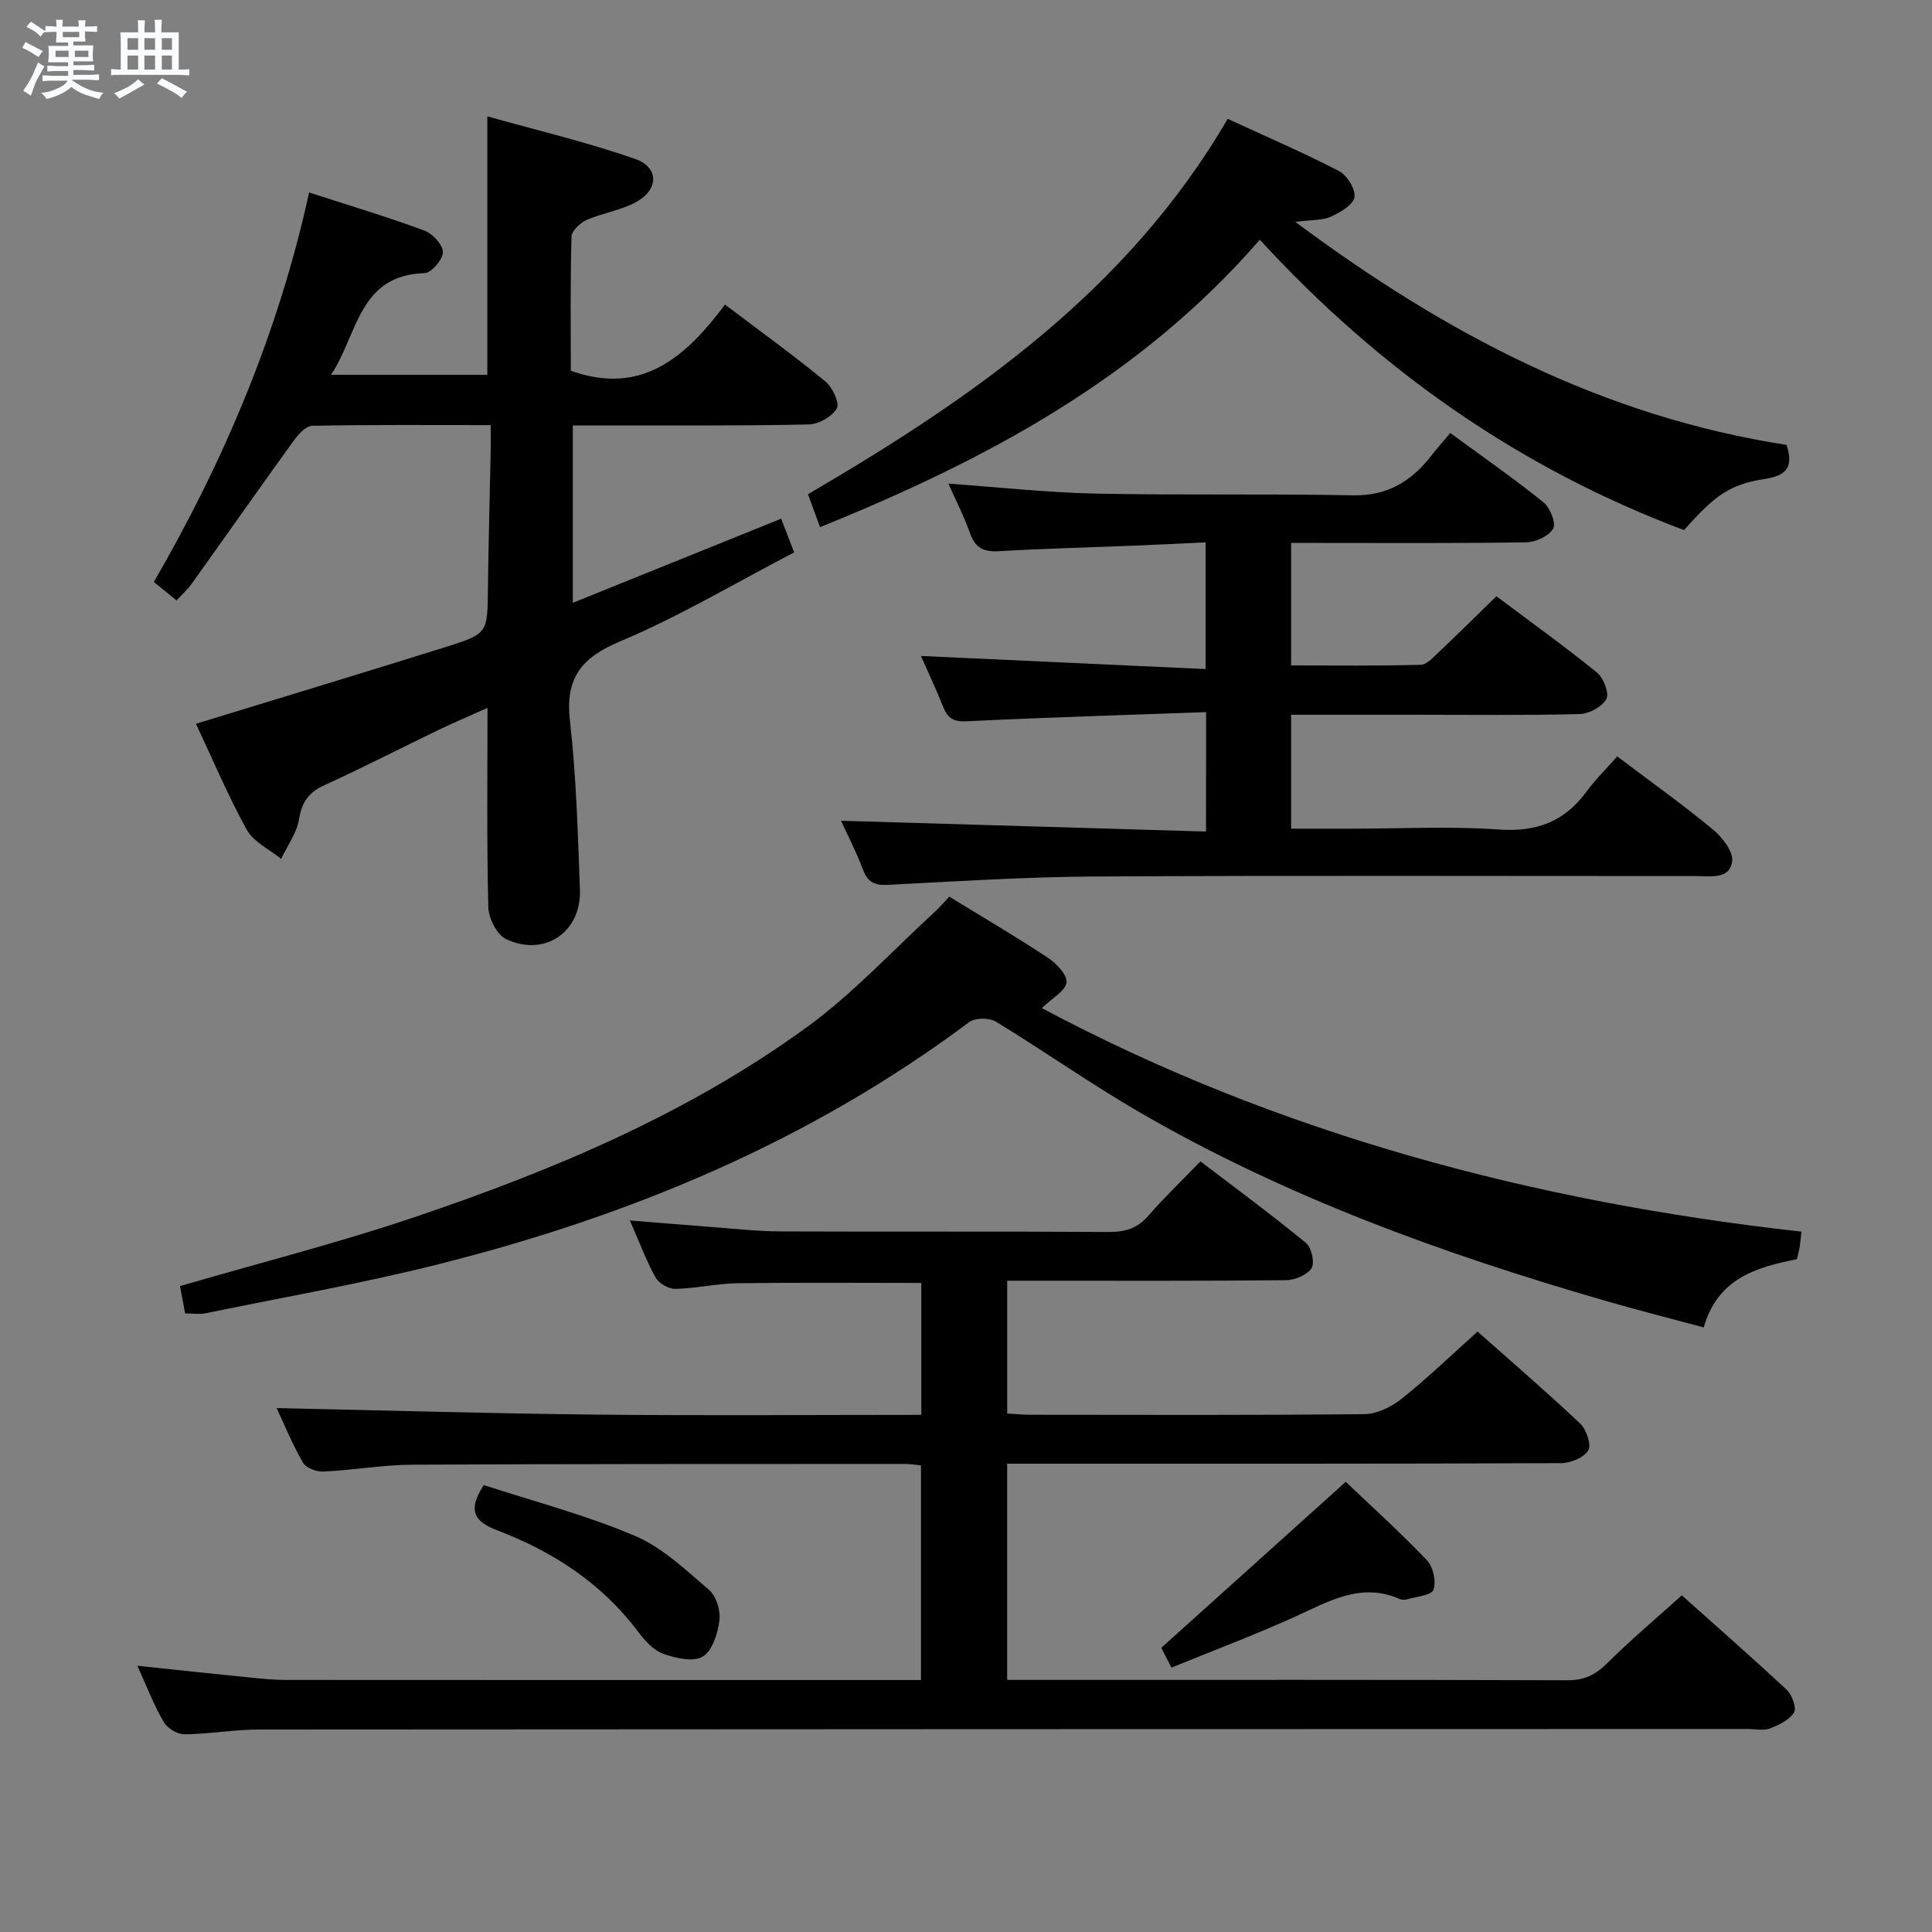 <svg enable-background="new 0 0 400 400" viewBox="0 0 400 400" xmlns="http://www.w3.org/2000/svg"><rect x="0" y="0" width="400" height="400" fill="#808080" stroke="none"/><path d="m6.8 9.5c.6.3 1.3.7 2.1 1.1-.4.4-.7.8-.9 1.2-.7-.4-1.3-.8-1.8-1.1s-1.1-.6-1.6-.8c.2-.4.5-.8.7-1.2.4.2.8.5 1.5.8zm.9 6.9c-.3.6-.5 1.1-.7 1.7s-.4 1.1-.6 1.7c-.6-.4-1.1-.7-1.6-1 .7-1 1.2-1.8 1.5-2.4.3-.5.6-1.1.8-1.7.3-.6.5-1.2.8-1.8.3.3.8.6 1.3.8-.7 1.3-1.2 2.2-1.5 2.7zm.1-11c.4.3 1 .7 1.7 1.1-.5.2-.8.6-1.1 1.1-.5-.6-1-1-1.4-1.2s-.9-.6-1.5-.8c.2-.4.5-.7.9-1.1.5.3.9.6 1.4.9zm10.5 13.1c1 .4 2 .6 3.1.7-.4.4-.7.8-.8 1.3-.9-.2-1.9-.6-3-.9-1-.4-2-.9-2.8-1.6-.5.4-1.1.9-1.9 1.3s-1.9.9-3.3 1.2c-.1-.3-.5-.8-1.1-1.3 1 0 2.1-.3 3.2-.8 1.2-.5 1.9-1 2.3-1.7h-3.2c-.4 0-1 0-2 .1v-1.2c1 0 1.7.1 2 .1h3.3v-1h-2.3c-.2 0-.9 0-2 .1v-1.2c1.2 0 1.9.1 2 .1h2.3v-.8h-4.1c0-.7.1-1.2.1-1.6 0-.5 0-1.1-.1-1.8h4.1v-.7h-2.5c0-.6.1-1.1.1-1.6v-.6h-.5c-.4 0-1 0-1.8.1v-1.3c1.2 0 1.9.1 2.1.1h.2c0-.3 0-.8-.1-1.4h1.4c0 .6-.1 1-.1 1.4h3.4c0-.4 0-.8-.1-1.3h1.5c0 .4-.1.9-.1 1.3.7 0 1.5 0 2.5-.1v1.2c-1 0-1.8-.1-2.5-.1v.6c0 .3 0 .8.1 1.5h-2.5v.8h4.1c0 .7-.1 1.3-.1 1.8s0 1 .1 1.5h-4.1v.8h1.4c.8 0 1.8 0 2.9-.1v1.2c-1 0-1.9-.1-2.8-.1h-1.5v1h3.2c.3 0 1 0 2.1-.1v1.2c-1.1 0-1.8-.1-2.1-.1h-3.4l-.1.1c1.4 1 2.4 1.5 3.4 1.9zm-4.1-6.7v-1.3h-2.7v1.3zm2.2-4.1v-1.1h-3.4v1.1zm1.9 4.1v-1.3h-2.8v1.3z" fill="#fafbfc"/><path d="m37 6.7v2.3 5.4c1 0 1.8 0 2.2-.1v1.3c-.6 0-1.5-.1-2.5-.1h-11.9c-.7 0-1.3 0-1.8.1v-1.3c.5 0 1.1.1 2 .1v-5.2c0-1 0-1.8-.1-2.5h3.7c0-1.3 0-2.1-.1-2.5h1.5c0 .4-.1 1.3-.1 2.5h2.2c0-1.2 0-2.1-.1-2.6h1.5c0 .4-.1 1.3-.1 2.6zm-12.3 13.7c-.3-.4-.7-.8-1.1-1.1 1.1-.4 2.1-.9 2.9-1.3.8-.5 1.5-1 2.1-1.6.4.4.9.8 1.3 1.1-2.5 1.4-4.2 2.4-5.2 2.9zm3.9-10.1v-2.4h-2.2v2.4zm0 4.1v-2.9h-2.2v2.9zm3.5-4.1v-2.4h-2.2v2.4zm0 4.1v-2.9h-2.2v2.9zm.4 2.9 1-1.1c.6.3 1.4.7 2.5 1.3s2 1.1 2.7 1.5c-.4.4-.8.8-1.1 1.3-.8-.8-2.5-1.7-5.1-3zm3.1-7v-2.4h-2.1v2.4zm0 4.1v-2.9h-2.1v2.9z" fill="#fafbfc"/><g fill="#000001"><path d="m28.44 344.88c8.29.87 15.69 1.67 23.1 2.41 2.48.25 4.97.52 7.46.52 42.32.03 84.65.02 126.97.02h4.71c0-15 0-29.57 0-44.44-1.15-.11-2.27-.3-3.38-.3-33.99.02-67.98-.02-101.97.16-6.12.03-12.23 1.13-18.36 1.42-1.43.07-3.61-.73-4.24-1.83-2.22-3.86-3.91-8.02-5.45-11.31 22.08.47 44.22 1.12 66.38 1.35 22.28.23 44.56.05 67.09.05 0-9.41 0-18.31 0-27.31-12.86 0-25.47-.11-38.07.06-4.3.06-8.58 1.08-12.88 1.17-1.38.03-3.4-1.16-4.08-2.38-1.92-3.44-3.29-7.18-5.31-11.79 6.07.49 11.39.94 16.71 1.34 4.8.36 9.61.91 14.42.93 22.66.1 45.32-.03 67.98.12 3.43.02 5.98-.75 8.26-3.39 3.27-3.77 6.89-7.22 10.77-11.23 7.5 5.73 14.82 11.12 21.84 16.89 1.15.95 1.86 4.11 1.15 5.22-.91 1.42-3.45 2.47-5.29 2.49-17.33.18-34.66.11-51.99.11-1.8 0-3.59 0-5.73 0v27.5c1.76.09 3.37.25 4.99.25 22.99.02 45.99.11 68.98-.13 2.61-.03 5.61-1.51 7.72-3.2 5.32-4.25 10.24-9 15.7-13.89 6.42 5.7 13.97 12.2 21.22 19.02 1.3 1.22 2.38 4.39 1.69 5.57-.87 1.5-3.65 2.64-5.61 2.65-36.16.15-72.31.11-108.47.11-1.97 0-3.93 0-6.23 0v44.76h5.5c36.82 0 73.65-.05 110.47.08 3.48.01 5.81-1.08 8.22-3.49 4.81-4.79 10.03-9.17 15.49-14.09 6.7 5.99 14.31 12.65 21.71 19.54 1.11 1.04 2.09 3.75 1.52 4.7-.94 1.56-3.11 2.6-4.97 3.32-1.31.5-2.96.11-4.46.11-102.81.02-205.61.03-308.42.11-5.14 0-10.28.94-15.42.99-1.45.01-3.51-1.26-4.25-2.54-2-3.38-3.41-7.12-5.47-11.65z"/><path d="m40.57 149.85c17.7-5.43 34.68-10.56 51.61-15.86 8.86-2.78 8.74-2.91 8.84-12.09.1-9.31.38-18.62.56-27.94.04-1.79.01-3.58.01-5.95-12.7 0-24.82-.1-36.93.14-1.33.03-2.92 1.78-3.87 3.11-7.11 9.84-14.08 19.78-21.14 29.65-.85 1.19-1.98 2.19-3.1 3.4-1.59-1.3-2.99-2.45-4.69-3.83 14.58-25.18 25.79-51.66 32.14-80.63 8.2 2.66 16.09 5.02 23.8 7.86 1.72.63 3.86 2.9 3.9 4.47.04 1.49-2.38 4.33-3.79 4.37-13.66.4-13.79 12.57-19.36 21.05h32.34c0-17.61 0-34.97 0-53.51 10.16 2.86 20.57 5.31 30.61 8.82 4.98 1.74 4.9 6.35.19 8.93-3.14 1.72-6.92 2.24-10.23 3.7-1.34.59-3.11 2.25-3.14 3.46-.26 9.31-.14 18.63-.14 27.76 14.91 5.31 23.96-3.1 31.93-13.7 7.36 5.57 14.23 10.54 20.78 15.91 1.46 1.2 2.99 4.46 2.36 5.58-.96 1.7-3.74 3.28-5.79 3.33-14.32.3-28.65.19-42.98.21-1.82 0-3.65 0-5.89 0v36.72c14.55-5.88 28.65-11.57 43.14-17.42.81 2.1 1.62 4.19 2.69 6.98-12.16 6.32-23.75 13.26-36.08 18.44-8.18 3.44-11.33 7.71-10.33 16.54 1.31 11.54 1.62 23.2 2.06 34.83.33 8.79-7.31 14.02-15.3 10.25-1.9-.9-3.62-4.33-3.67-6.64-.34-13.47-.17-26.96-.17-41.23-3.63 1.63-6.89 3-10.06 4.53-7.93 3.82-15.75 7.85-23.75 11.5-3.26 1.49-4.64 3.53-5.22 7.07-.47 2.85-2.41 5.45-3.7 8.16-2.43-1.98-5.7-3.5-7.12-6.04-3.92-7.13-7.08-14.64-10.51-21.93z"/><path d="m249.71 147.44c-16.89.61-33.18 1.09-49.47 1.89-2.65.13-3.94-.46-4.89-2.81-1.47-3.67-3.16-7.26-4.68-10.71 19.66.91 39.11 1.8 58.94 2.71 0-9.25 0-17.33 0-26.23-5.16.24-10.25.5-15.34.7-9.14.37-18.29.59-27.43 1.13-3.14.19-4.93-.66-6-3.71-1.2-3.39-2.86-6.62-4.48-10.28 10.54.75 20.44 1.85 30.35 2.06 17.81.37 35.64.01 53.46.36 7 .13 11.92-2.82 16-8.01 1.24-1.57 2.56-3.08 4.09-4.9 6.83 5.02 13.23 9.47 19.29 14.35 1.37 1.11 2.66 4.3 2.03 5.43-.87 1.55-3.6 2.83-5.56 2.86-14.33.23-28.66.13-43 .13-1.81 0-3.61 0-5.71 0v25.36c8.95 0 17.89.12 26.81-.13 1.34-.04 2.75-1.66 3.92-2.77 3.87-3.65 7.64-7.4 11.77-11.42 6.87 5.15 14.01 10.28 20.83 15.8 1.36 1.1 2.58 4.29 1.94 5.47-.87 1.61-3.57 3.07-5.53 3.12-11.49.29-23 .14-34.5.14-8.31 0-16.61 0-25.24 0v23.59h12.5c10.17 0 20.37-.54 30.49.17 7.72.54 13.51-1.55 18.07-7.72 1.96-2.66 4.34-5 6.46-7.41 7.12 5.38 13.64 10.02 19.79 15.11 1.94 1.6 4.27 4.57 4 6.6-.49 3.81-4.47 3.06-7.41 3.06-41.5.01-83-.14-124.5.09-14.29.08-28.57.99-42.85 1.73-2.8.15-4.23-.55-5.21-3.2-1.32-3.55-3.09-6.93-4.52-10.07 25.22.75 50.31 1.49 75.56 2.23.02-8.71.02-16.15.02-24.72z"/><path d="m196.54 185.64c6.92 4.25 13.8 8.28 20.44 12.67 1.75 1.16 4.04 3.57 3.83 5.1-.24 1.78-2.96 3.22-5.11 5.31 48.84 25.99 101.72 40.1 157.27 46.28-.15 1.29-.22 2.24-.37 3.17-.13.81-.36 1.6-.57 2.53-8.41 1.67-16.4 3.97-19.29 14.13-7.12-1.92-14-3.66-20.81-5.64-33.26-9.64-65.69-21.37-95.78-38.78-10.21-5.91-19.88-12.75-29.96-18.89-1.36-.83-4.28-.83-5.51.08-33.03 24.71-70.28 40.18-109.95 50.16-15.91 4-32.11 6.84-48.19 10.14-1.26.26-2.61.03-4.21.03-.38-2.05-.76-4.09-1.06-5.66 16.49-4.8 32.9-8.97 48.88-14.38 28.57-9.67 56.36-21.37 80.91-39.23 9.6-6.99 17.79-15.92 26.6-23.98.95-.88 1.79-1.89 2.88-3.04z"/><path d="m369.88 92.11c1.55 4.64-.12 6.37-4.38 7.03-7.31 1.13-10.36 3.3-16.84 10.61-34.06-12.79-63.05-33.12-87.83-60.12-24.87 28.66-56.64 45.6-91.05 59.51-.86-2.34-1.63-4.44-2.5-6.82 34.16-19.95 66.17-42.16 86.9-77.71 7.81 3.6 15.56 6.93 23.03 10.8 1.67.86 3.5 3.79 3.21 5.42-.28 1.62-2.96 3.15-4.9 4.04-1.7.78-3.83.61-7.34 1.07 31.35 23.35 63.89 40.32 101.7 46.17z"/><path d="m278.62 306.8c5.16 4.91 11.19 10.35 16.79 16.21 1.3 1.36 1.99 4.42 1.37 6.13-.43 1.18-3.57 1.41-5.52 1.99-.45.13-1.05.11-1.48-.08-7.98-3.5-14.58.46-21.52 3.61-8.4 3.81-17.05 7.06-25.72 10.6-1.02-1.98-1.76-3.41-2.11-4.1 12.78-11.49 25.29-22.74 38.19-34.36z"/><path d="m100.17 307.47c10.25 3.35 21.05 6.17 31.22 10.48 5.72 2.42 10.58 7.08 15.41 11.23 1.5 1.28 2.41 4.29 2.15 6.32-.35 2.69-1.46 6.3-3.45 7.48-1.98 1.17-5.64.34-8.21-.59-2.02-.73-3.8-2.73-5.17-4.55-7.54-10.05-17.6-16.58-29.13-20.99-4.41-1.68-6.5-3.83-2.82-9.38z"/></g></svg>